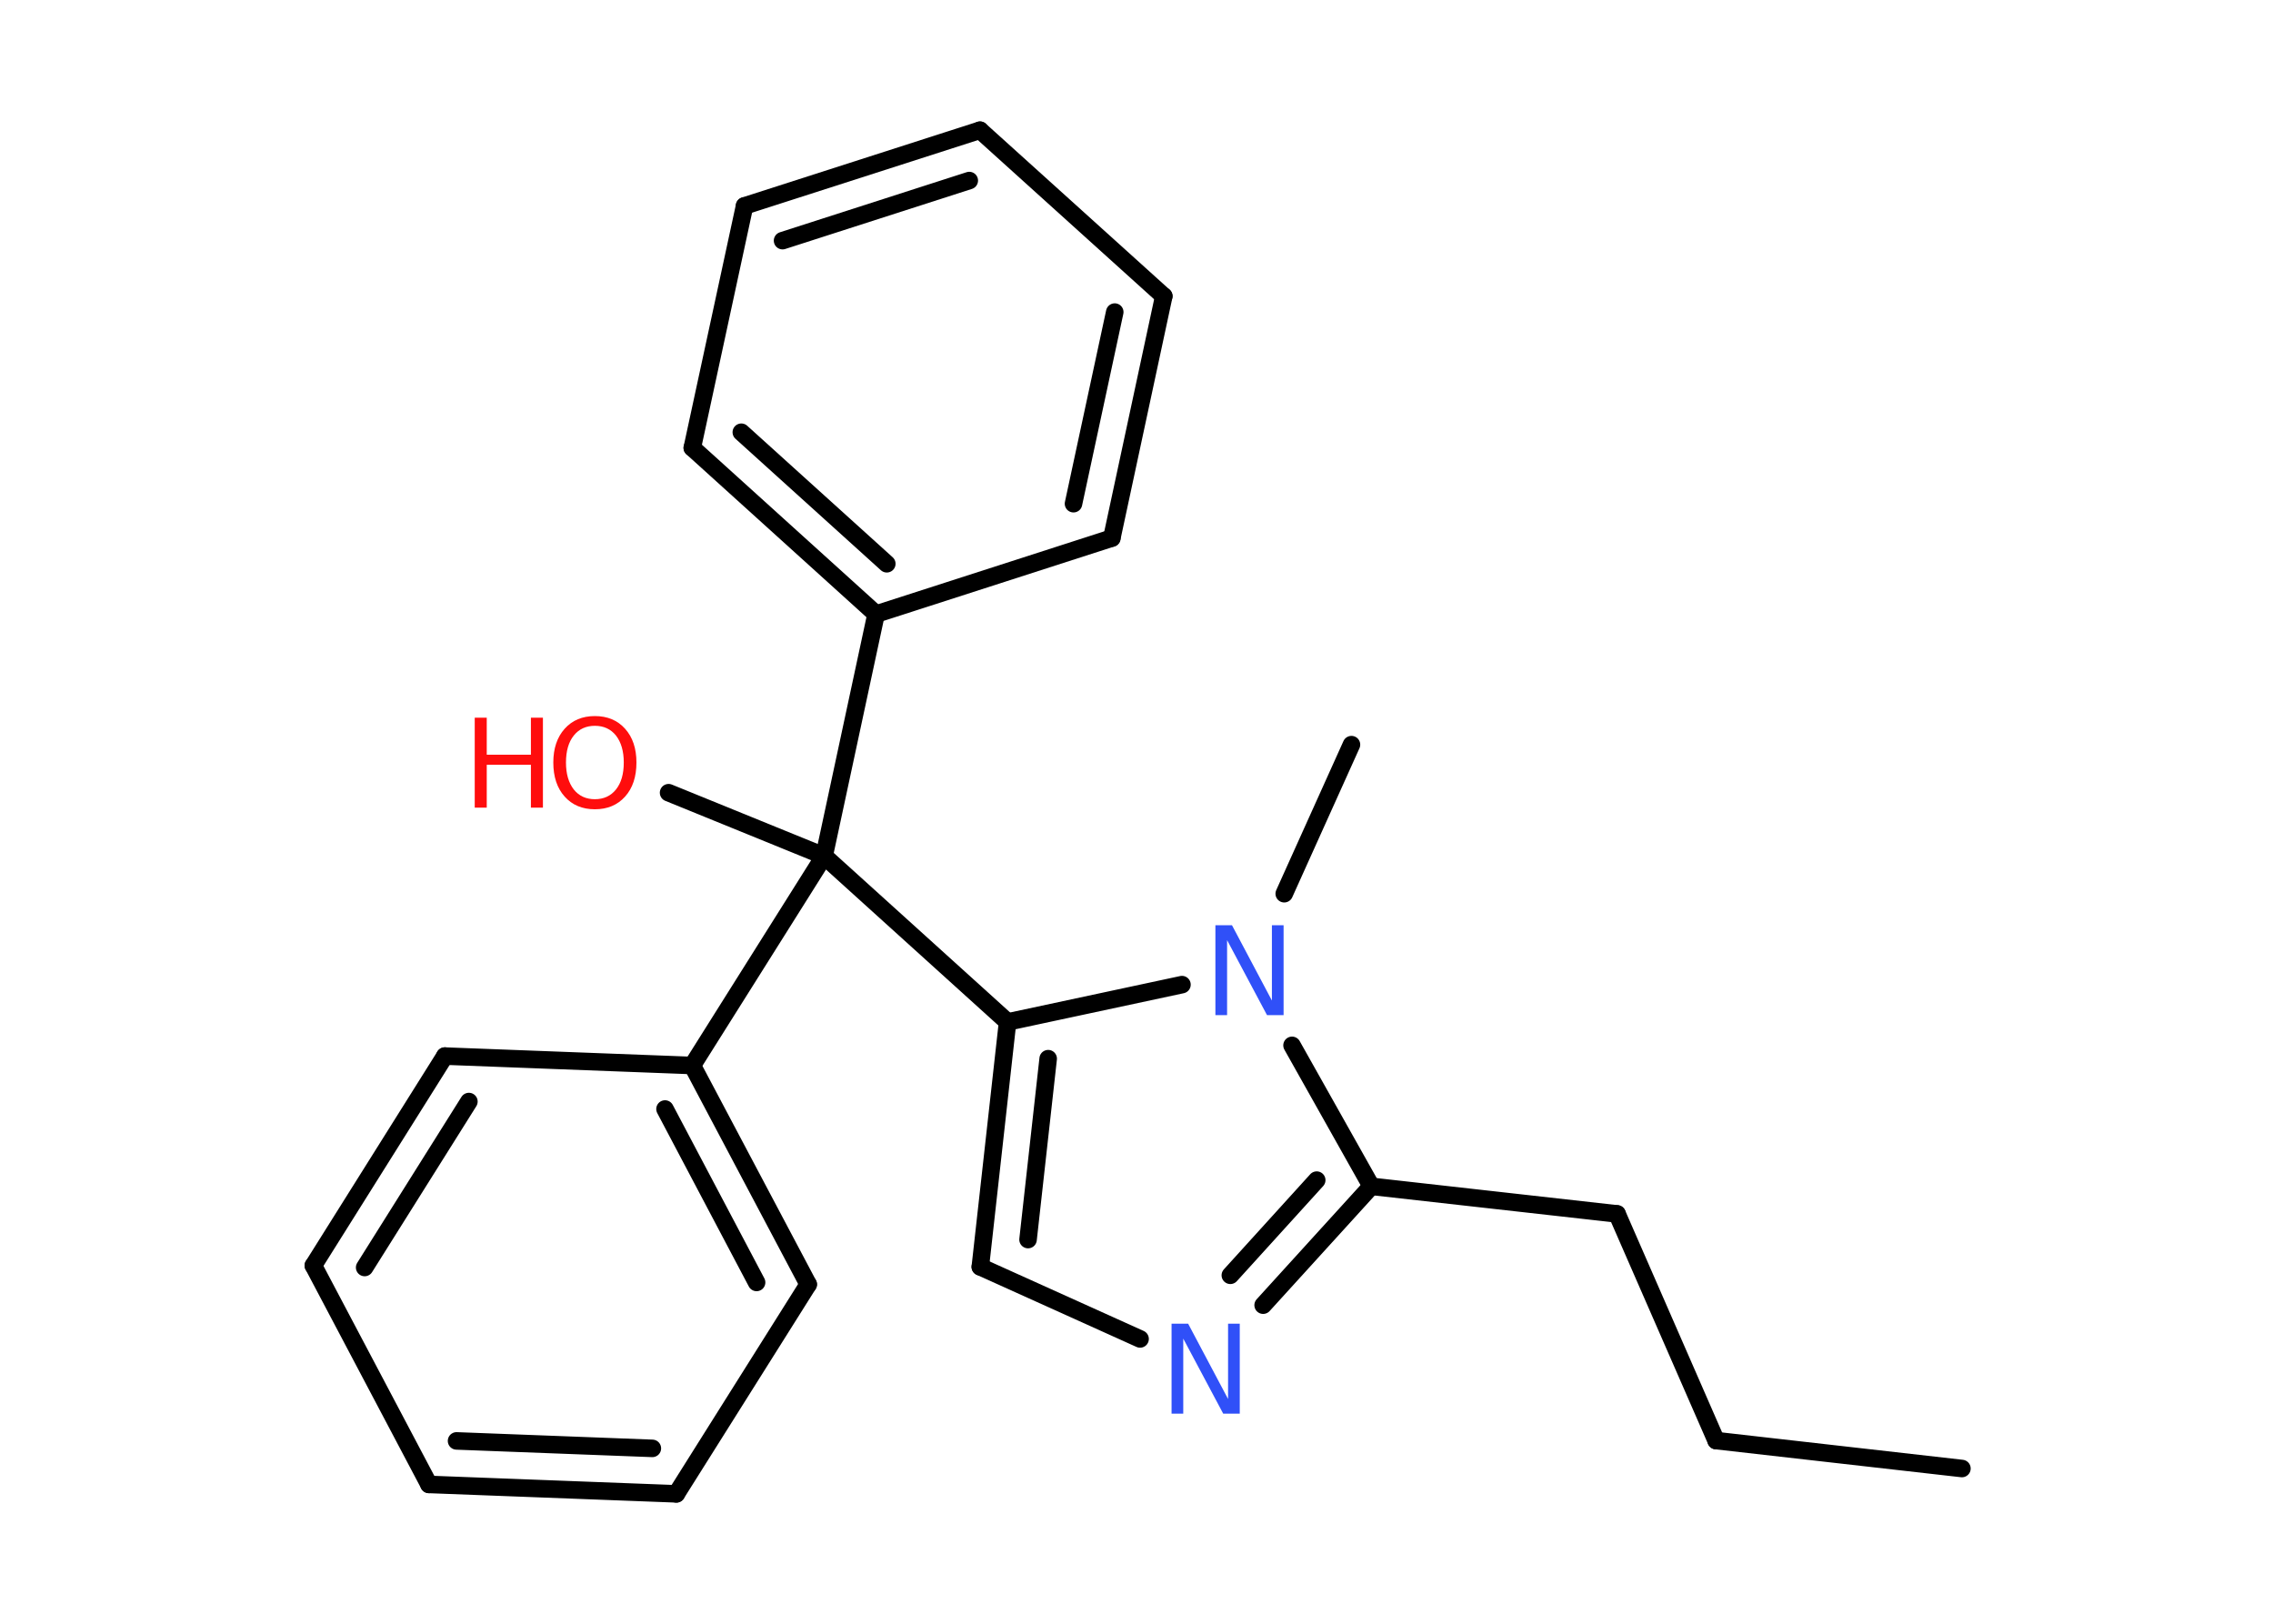 <?xml version='1.0' encoding='UTF-8'?>
<!DOCTYPE svg PUBLIC "-//W3C//DTD SVG 1.1//EN" "http://www.w3.org/Graphics/SVG/1.1/DTD/svg11.dtd">
<svg version='1.2' xmlns='http://www.w3.org/2000/svg' xmlns:xlink='http://www.w3.org/1999/xlink' width='70.0mm' height='50.0mm' viewBox='0 0 70.0 50.0'>
  <desc>Generated by the Chemistry Development Kit (http://github.com/cdk)</desc>
  <g stroke-linecap='round' stroke-linejoin='round' stroke='#000000' stroke-width='.54' fill='#FF0D0D'>
    <rect x='.0' y='.0' width='70.0' height='50.0' fill='#FFFFFF' stroke='none'/>
    <g id='mol1' class='mol'>
      <line id='mol1bnd1' class='bond' x1='60.42' y1='45.22' x2='52.85' y2='44.36'/>
      <line id='mol1bnd2' class='bond' x1='52.85' y1='44.36' x2='49.8' y2='37.38'/>
      <line id='mol1bnd3' class='bond' x1='49.8' y1='37.38' x2='42.23' y2='36.53'/>
      <g id='mol1bnd4' class='bond'>
        <line x1='38.9' y1='40.19' x2='42.23' y2='36.53'/>
        <line x1='37.89' y1='39.27' x2='40.55' y2='36.34'/>
      </g>
      <line id='mol1bnd5' class='bond' x1='35.11' y1='41.23' x2='30.19' y2='39.01'/>
      <g id='mol1bnd6' class='bond'>
        <line x1='31.03' y1='31.47' x2='30.19' y2='39.01'/>
        <line x1='32.28' y1='32.6' x2='31.66' y2='38.17'/>
      </g>
      <line id='mol1bnd7' class='bond' x1='31.03' y1='31.47' x2='25.38' y2='26.36'/>
      <line id='mol1bnd8' class='bond' x1='25.38' y1='26.36' x2='20.59' y2='24.41'/>
      <line id='mol1bnd9' class='bond' x1='25.38' y1='26.36' x2='26.98' y2='18.91'/>
      <g id='mol1bnd10' class='bond'>
        <line x1='21.32' y1='13.79' x2='26.98' y2='18.91'/>
        <line x1='22.83' y1='13.31' x2='27.31' y2='17.36'/>
      </g>
      <line id='mol1bnd11' class='bond' x1='21.32' y1='13.79' x2='22.93' y2='6.34'/>
      <g id='mol1bnd12' class='bond'>
        <line x1='30.18' y1='4.01' x2='22.93' y2='6.34'/>
        <line x1='29.85' y1='5.56' x2='24.1' y2='7.41'/>
      </g>
      <line id='mol1bnd13' class='bond' x1='30.18' y1='4.01' x2='35.84' y2='9.12'/>
      <g id='mol1bnd14' class='bond'>
        <line x1='34.24' y1='16.57' x2='35.84' y2='9.12'/>
        <line x1='33.06' y1='15.51' x2='34.33' y2='9.61'/>
      </g>
      <line id='mol1bnd15' class='bond' x1='26.98' y1='18.91' x2='34.24' y2='16.57'/>
      <line id='mol1bnd16' class='bond' x1='25.38' y1='26.36' x2='21.32' y2='32.81'/>
      <g id='mol1bnd17' class='bond'>
        <line x1='24.89' y1='39.55' x2='21.32' y2='32.81'/>
        <line x1='23.3' y1='39.49' x2='20.48' y2='34.15'/>
      </g>
      <line id='mol1bnd18' class='bond' x1='24.89' y1='39.55' x2='20.83' y2='46.0'/>
      <g id='mol1bnd19' class='bond'>
        <line x1='13.21' y1='45.71' x2='20.83' y2='46.0'/>
        <line x1='14.06' y1='44.37' x2='20.09' y2='44.6'/>
      </g>
      <line id='mol1bnd20' class='bond' x1='13.21' y1='45.71' x2='9.65' y2='38.97'/>
      <g id='mol1bnd21' class='bond'>
        <line x1='13.7' y1='32.52' x2='9.65' y2='38.97'/>
        <line x1='14.44' y1='33.92' x2='11.23' y2='39.03'/>
      </g>
      <line id='mol1bnd22' class='bond' x1='21.32' y1='32.81' x2='13.7' y2='32.52'/>
      <line id='mol1bnd23' class='bond' x1='31.03' y1='31.47' x2='36.4' y2='30.32'/>
      <line id='mol1bnd24' class='bond' x1='42.23' y1='36.53' x2='39.79' y2='32.19'/>
      <line id='mol1bnd25' class='bond' x1='39.55' y1='27.52' x2='41.62' y2='22.93'/>
      <path id='mol1atm5' class='atom' d='M36.09 40.76h.5l1.23 2.32v-2.32h.36v2.77h-.51l-1.23 -2.31v2.31h-.36v-2.77z' stroke='none' fill='#3050F8'/>
      <g id='mol1atm9' class='atom'>
        <path d='M18.32 22.35q-.41 .0 -.65 .3q-.24 .3 -.24 .83q.0 .52 .24 .83q.24 .3 .65 .3q.41 .0 .65 -.3q.24 -.3 .24 -.83q.0 -.52 -.24 -.83q-.24 -.3 -.65 -.3zM18.32 22.05q.58 .0 .93 .39q.35 .39 .35 1.04q.0 .66 -.35 1.05q-.35 .39 -.93 .39q-.58 .0 -.93 -.39q-.35 -.39 -.35 -1.05q.0 -.65 .35 -1.04q.35 -.39 .93 -.39z' stroke='none'/>
        <path d='M14.62 22.1h.37v1.14h1.36v-1.14h.37v2.77h-.37v-1.32h-1.36v1.32h-.37v-2.77z' stroke='none'/>
      </g>
      <path id='mol1atm22' class='atom' d='M37.44 28.49h.5l1.23 2.32v-2.32h.36v2.77h-.51l-1.23 -2.31v2.31h-.36v-2.77z' stroke='none' fill='#3050F8'/>
    </g>
  </g>
</svg>

